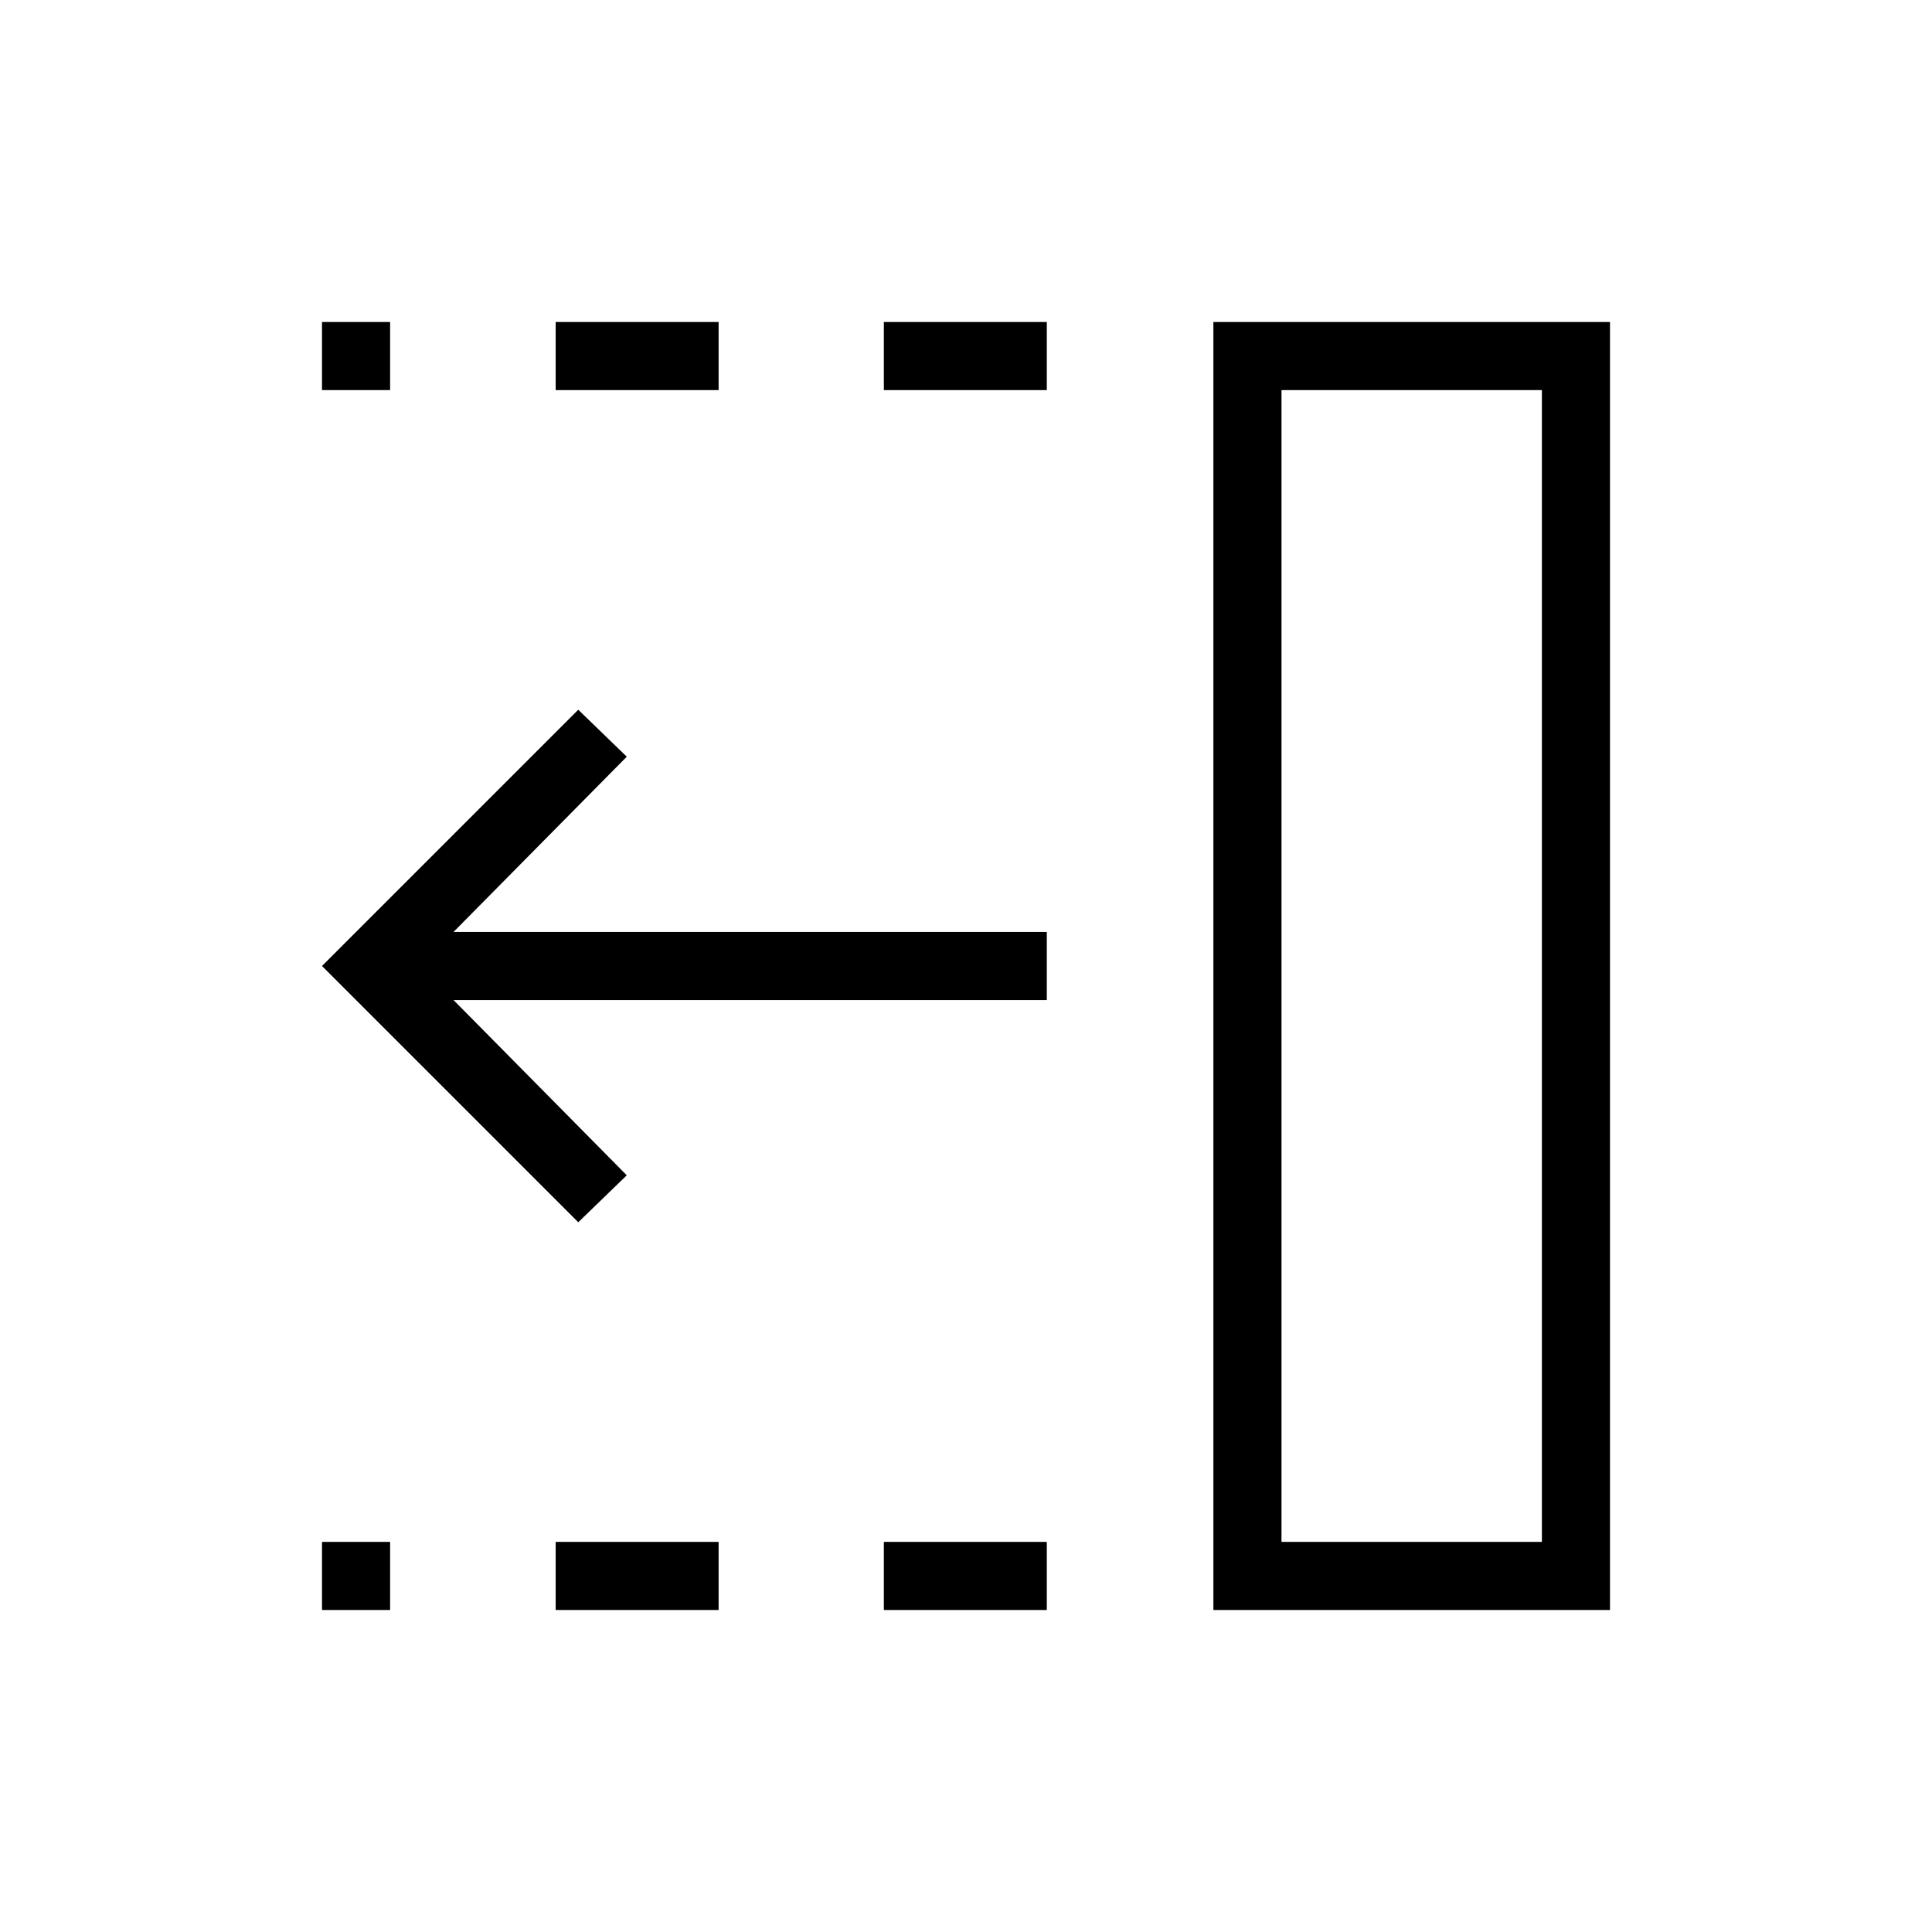 <svg xmlns="http://www.w3.org/2000/svg" height="40" viewBox="0 96 960 960" width="40"><path d="M439.179 289.846V256h80.975v33.846h-80.975Zm0 606.154v-33.846h80.975V896h-80.975ZM276.102 289.846V256h80.975v33.846h-80.975Zm0 606.154v-33.846h80.975V896h-80.975ZM160 289.846V256h33.846v33.846H160ZM160 896v-33.846h33.846V896H160Zm127.333-192.667L160 576l127.333-127.333L311.436 472l-86.077 87.077h294.795v33.846H225.359L311.436 680l-24.103 23.333Zm349.436 158.821h129.385V289.846H636.769v572.308ZM602.923 896V256H800v640H602.923Zm33.846-33.846h129.385-129.385Z"/></svg>